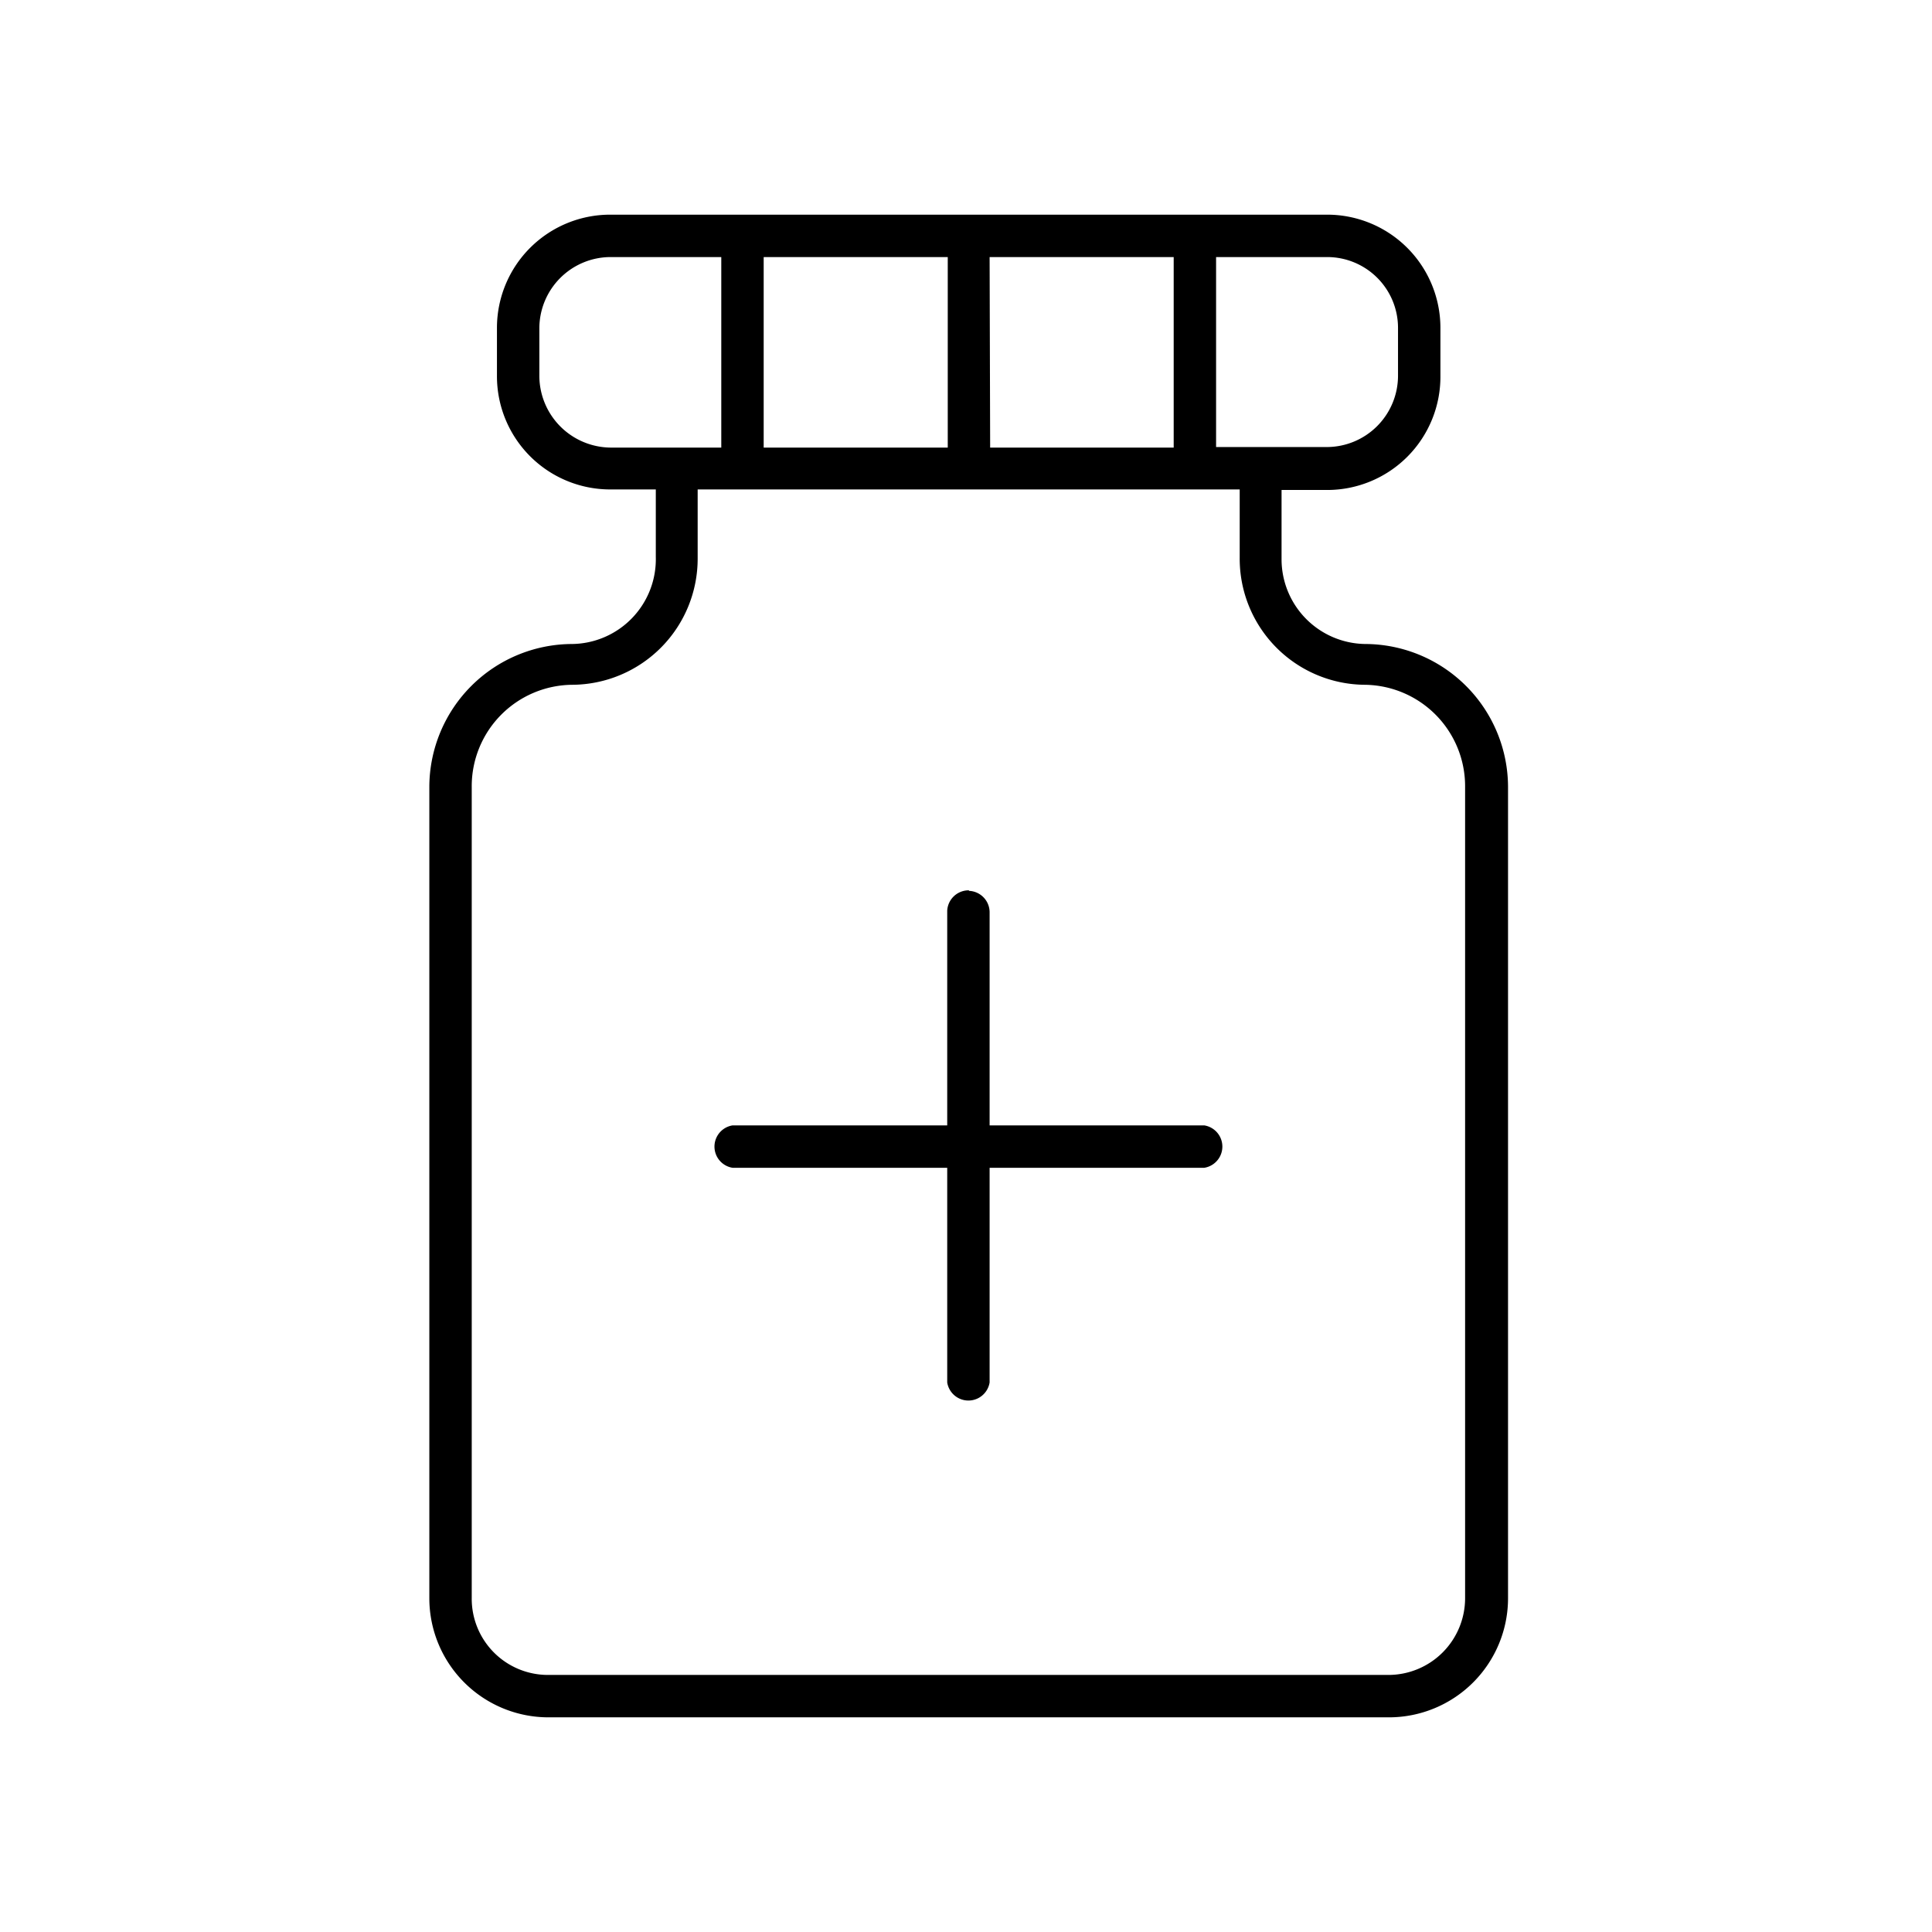 <svg id="Layer_1" data-name="Layer 1" xmlns="http://www.w3.org/2000/svg" xmlns:xlink="http://www.w3.org/1999/xlink" viewBox="0 0 36 36"><defs><clipPath id="clip-path"><rect width="36" height="36" style="fill:none"/></clipPath></defs><g style="clip-path:url(#clip-path)"><g id="Mask_Group_4" data-name="Mask Group 4"><path id="ic_medicine_icon" data-name="ic medicine icon" d="M11.38,4A2.11,2.11,0,0,0,9.26,6.11h0V7a2.11,2.11,0,0,0,2.11,2.12h.85v1.26A1.58,1.58,0,0,1,10.66,12,2.67,2.67,0,0,0,8,14.65H8V29.78A2.22,2.22,0,0,0,10.21,32H25.88a2.22,2.22,0,0,0,2.22-2.22h0V14.66A2.67,2.67,0,0,0,25.44,12h0a1.58,1.58,0,0,1-1.56-1.57V9.13h.84A2.11,2.11,0,0,0,26.84,7h0v-.9A2.11,2.11,0,0,0,24.73,4H11.38Zm0,.79h2.06V8.34H11.37A1.34,1.34,0,0,1,10.05,7V6.57h0V6.12a1.33,1.33,0,0,1,1.32-1.33Zm2.85,0h3.43V8.34H14.23Zm4.21,0h3.43V8.34H18.45Zm4.22,0h2.06a1.32,1.32,0,0,1,1.33,1.32V7a1.33,1.33,0,0,1-1.33,1.33H22.66V4.79ZM13,9.12H23.1v1.27a2.35,2.35,0,0,0,2.33,2.37h0a1.89,1.89,0,0,1,1.87,1.9V29.78a1.43,1.43,0,0,1-1.43,1.43H10.21a1.42,1.42,0,0,1-1.42-1.43V14.66a1.89,1.89,0,0,1,1.87-1.9A2.35,2.35,0,0,0,13,10.4h0Zm5.05,7.47a.4.4,0,0,0-.4.38v4h-4a.4.4,0,0,0,0,.79h4v4a.4.4,0,0,0,.79,0v-4h4a.4.4,0,0,0,0-.79h-4V17a.4.4,0,0,0-.38-.4Z"/></g></g></svg>